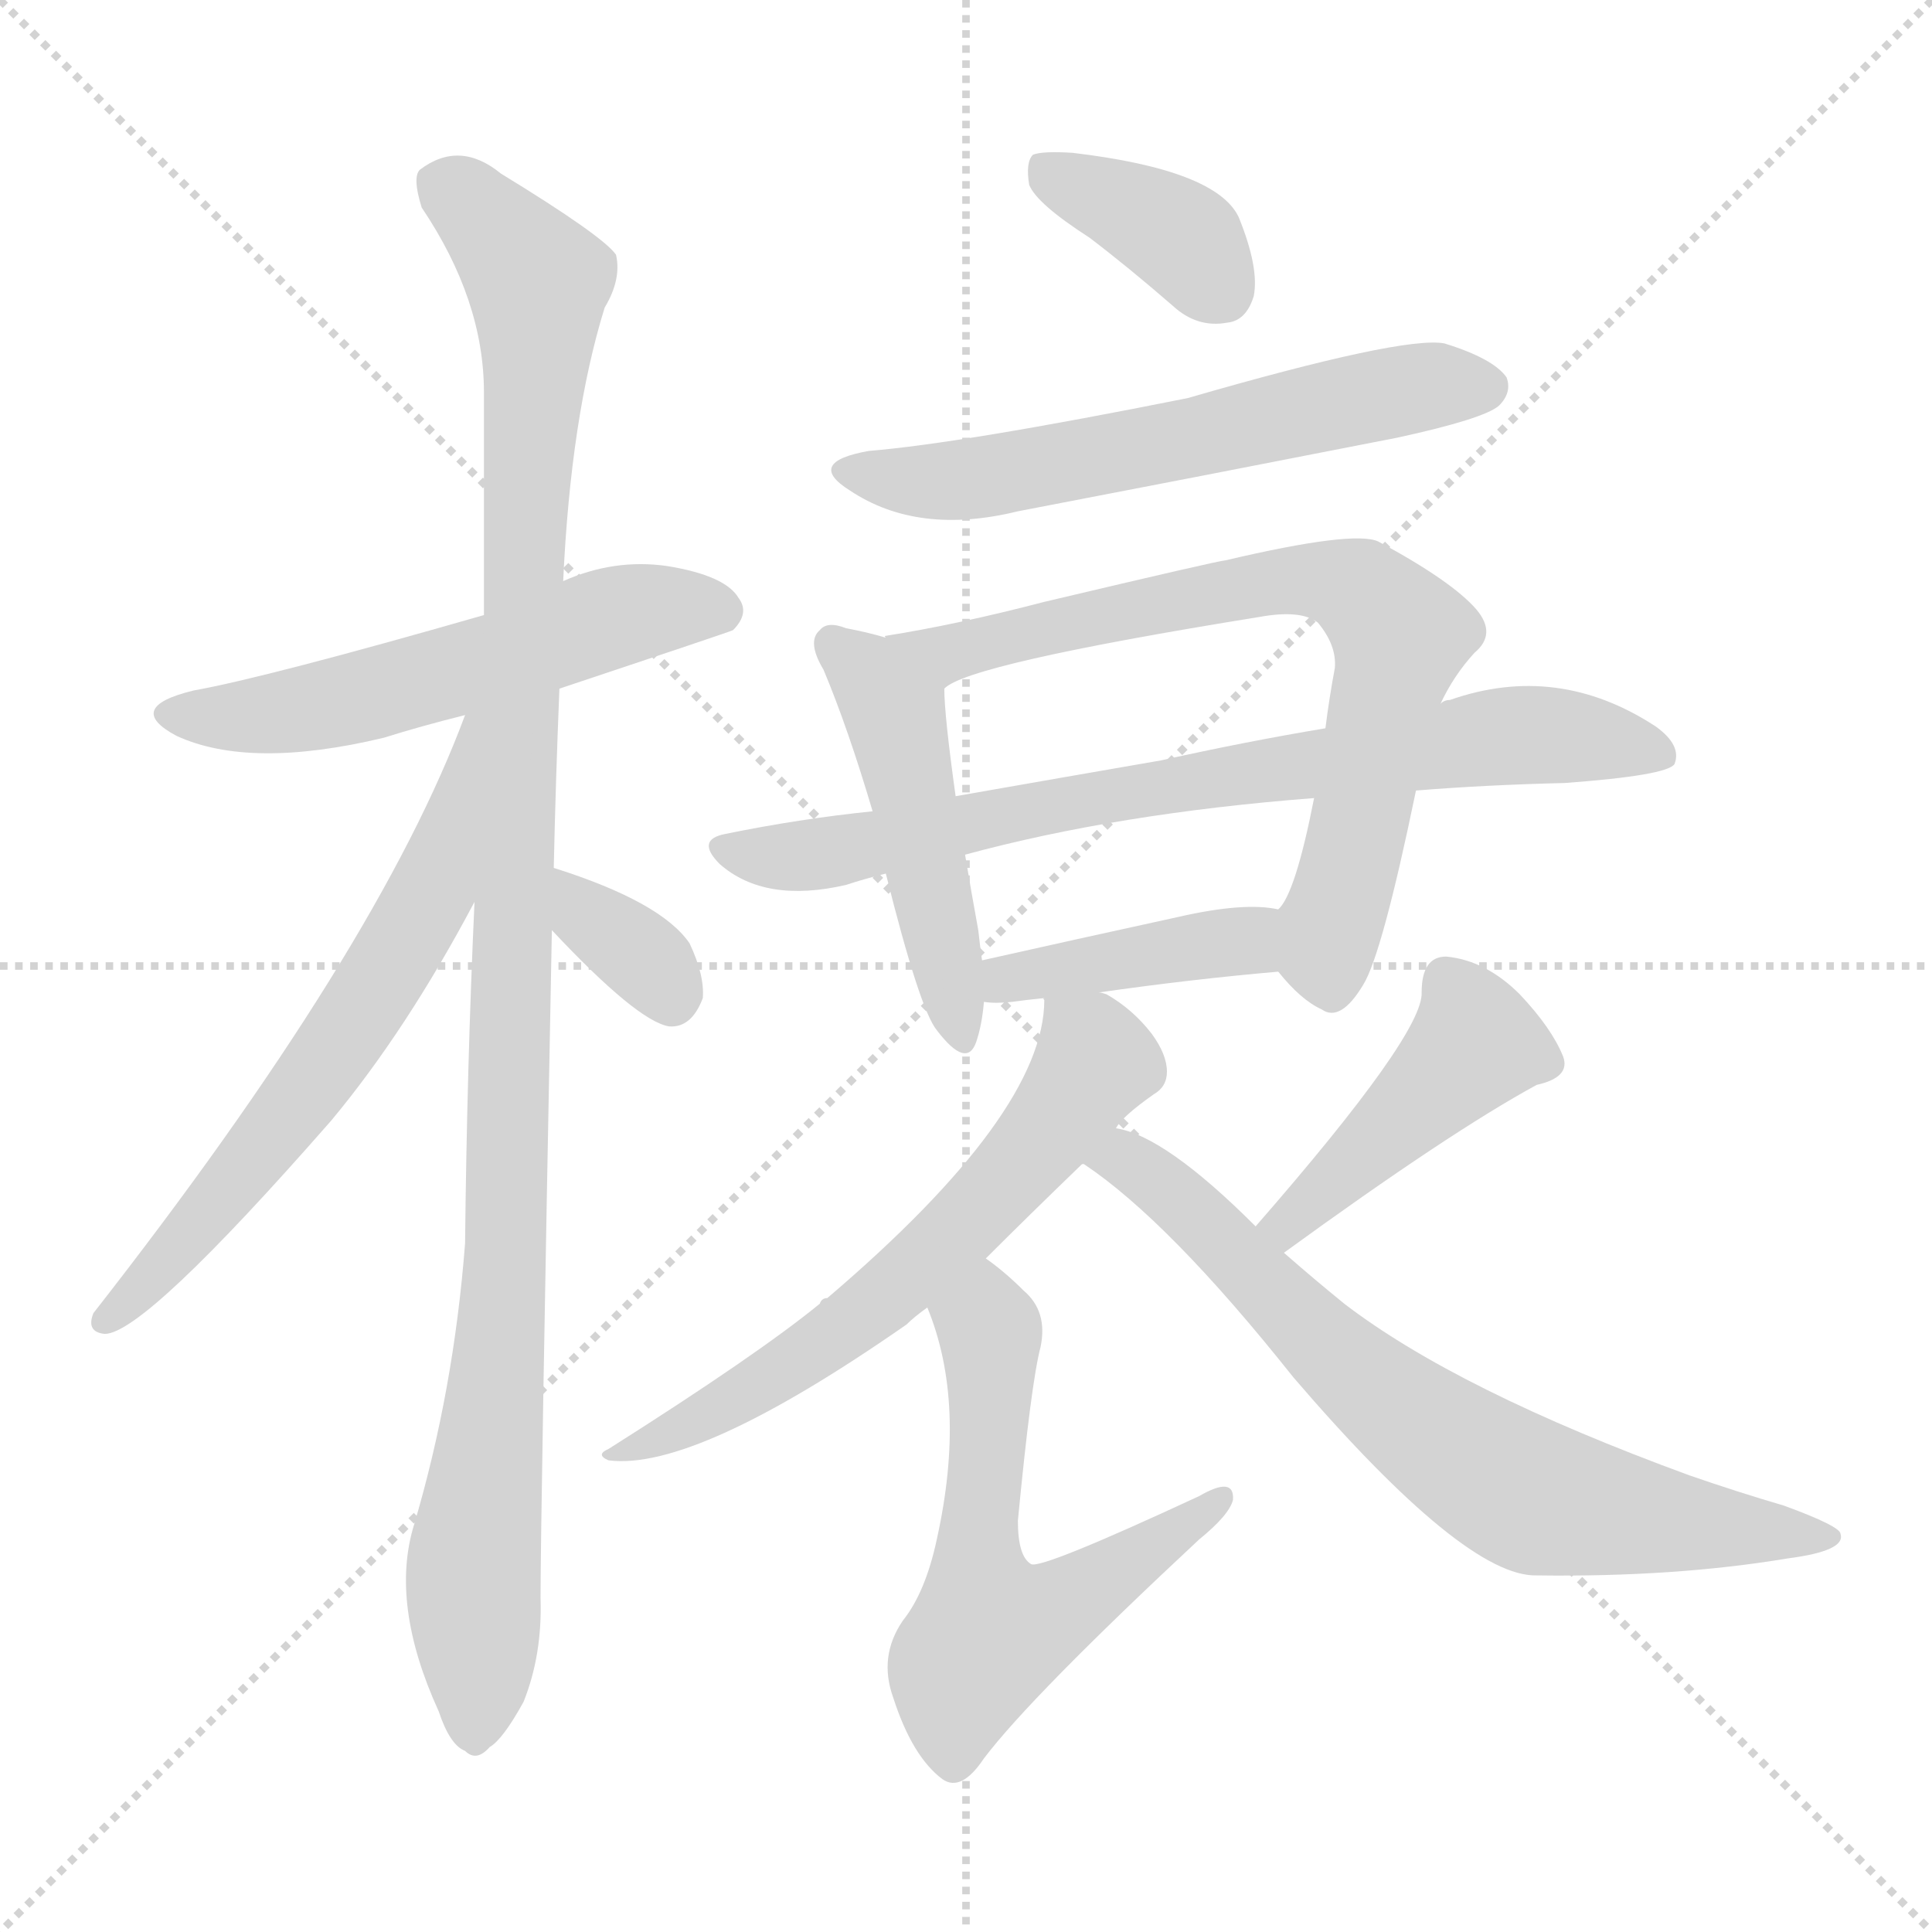 <svg version="1.1" viewBox="0 0 1024 1024" xmlns="http://www.w3.org/2000/svg">
  <g stroke="lightgray" stroke-dasharray="1,1" stroke-width="1" transform="scale(4, 4)">
    <line x1="0" y1="0" x2="256" y2="256"></line>
    <line x1="256" y1="0" x2="0" y2="256"></line>
    <line x1="128" y1="0" x2="128" y2="256"></line>
    <line x1="0" y1="128" x2="256" y2="128"></line>
  </g>
<g transform="scale(1, -1) translate(0, -900)">
   <style type="text/css">
    @keyframes keyframes0 {
      from {
       stroke: blue;
       stroke-dashoffset: 552;
       stroke-width: 128;
       }
       64% {
       animation-timing-function: step-end;
       stroke: blue;
       stroke-dashoffset: 0;
       stroke-width: 128;
       }
       to {
       stroke: black;
       stroke-width: 1024;
       }
       }
       #make-me-a-hanzi-animation-0 {
         animation: keyframes0 0.699s both;
         animation-delay: 0s;
         animation-timing-function: linear;
       }
    @keyframes keyframes1 {
      from {
       stroke: blue;
       stroke-dashoffset: 1095;
       stroke-width: 128;
       }
       78% {
       animation-timing-function: step-end;
       stroke: blue;
       stroke-dashoffset: 0;
       stroke-width: 128;
       }
       to {
       stroke: black;
       stroke-width: 1024;
       }
       }
       #make-me-a-hanzi-animation-1 {
         animation: keyframes1 1.141s both;
         animation-delay: 0.699s;
         animation-timing-function: linear;
       }
    @keyframes keyframes2 {
      from {
       stroke: blue;
       stroke-dashoffset: 633;
       stroke-width: 128;
       }
       67% {
       animation-timing-function: step-end;
       stroke: blue;
       stroke-dashoffset: 0;
       stroke-width: 128;
       }
       to {
       stroke: black;
       stroke-width: 1024;
       }
       }
       #make-me-a-hanzi-animation-2 {
         animation: keyframes2 0.765s both;
         animation-delay: 1.84s;
         animation-timing-function: linear;
       }
    @keyframes keyframes3 {
      from {
       stroke: blue;
       stroke-dashoffset: 342;
       stroke-width: 128;
       }
       53% {
       animation-timing-function: step-end;
       stroke: blue;
       stroke-dashoffset: 0;
       stroke-width: 128;
       }
       to {
       stroke: black;
       stroke-width: 1024;
       }
       }
       #make-me-a-hanzi-animation-3 {
         animation: keyframes3 0.528s both;
         animation-delay: 2.605s;
         animation-timing-function: linear;
       }
    @keyframes keyframes4 {
      from {
       stroke: blue;
       stroke-dashoffset: 374;
       stroke-width: 128;
       }
       55% {
       animation-timing-function: step-end;
       stroke: blue;
       stroke-dashoffset: 0;
       stroke-width: 128;
       }
       to {
       stroke: black;
       stroke-width: 1024;
       }
       }
       #make-me-a-hanzi-animation-4 {
         animation: keyframes4 0.554s both;
         animation-delay: 3.134s;
         animation-timing-function: linear;
       }
    @keyframes keyframes5 {
      from {
       stroke: blue;
       stroke-dashoffset: 597;
       stroke-width: 128;
       }
       66% {
       animation-timing-function: step-end;
       stroke: blue;
       stroke-dashoffset: 0;
       stroke-width: 128;
       }
       to {
       stroke: black;
       stroke-width: 1024;
       }
       }
       #make-me-a-hanzi-animation-5 {
         animation: keyframes5 0.736s both;
         animation-delay: 3.688s;
         animation-timing-function: linear;
       }
    @keyframes keyframes6 {
      from {
       stroke: blue;
       stroke-dashoffset: 477;
       stroke-width: 128;
       }
       61% {
       animation-timing-function: step-end;
       stroke: blue;
       stroke-dashoffset: 0;
       stroke-width: 128;
       }
       to {
       stroke: black;
       stroke-width: 1024;
       }
       }
       #make-me-a-hanzi-animation-6 {
         animation: keyframes6 0.638s both;
         animation-delay: 4.424s;
         animation-timing-function: linear;
       }
    @keyframes keyframes7 {
      from {
       stroke: blue;
       stroke-dashoffset: 725;
       stroke-width: 128;
       }
       70% {
       animation-timing-function: step-end;
       stroke: blue;
       stroke-dashoffset: 0;
       stroke-width: 128;
       }
       to {
       stroke: black;
       stroke-width: 1024;
       }
       }
       #make-me-a-hanzi-animation-7 {
         animation: keyframes7 0.84s both;
         animation-delay: 5.062s;
         animation-timing-function: linear;
       }
    @keyframes keyframes8 {
      from {
       stroke: blue;
       stroke-dashoffset: 760;
       stroke-width: 128;
       }
       71% {
       animation-timing-function: step-end;
       stroke: blue;
       stroke-dashoffset: 0;
       stroke-width: 128;
       }
       to {
       stroke: black;
       stroke-width: 1024;
       }
       }
       #make-me-a-hanzi-animation-8 {
         animation: keyframes8 0.868s both;
         animation-delay: 5.902s;
         animation-timing-function: linear;
       }
    @keyframes keyframes9 {
      from {
       stroke: blue;
       stroke-dashoffset: 406;
       stroke-width: 128;
       }
       57% {
       animation-timing-function: step-end;
       stroke: blue;
       stroke-dashoffset: 0;
       stroke-width: 128;
       }
       to {
       stroke: black;
       stroke-width: 1024;
       }
       }
       #make-me-a-hanzi-animation-9 {
         animation: keyframes9 0.58s both;
         animation-delay: 6.771s;
         animation-timing-function: linear;
       }
    @keyframes keyframes10 {
      from {
       stroke: blue;
       stroke-dashoffset: 630;
       stroke-width: 128;
       }
       67% {
       animation-timing-function: step-end;
       stroke: blue;
       stroke-dashoffset: 0;
       stroke-width: 128;
       }
       to {
       stroke: black;
       stroke-width: 1024;
       }
       }
       #make-me-a-hanzi-animation-10 {
         animation: keyframes10 0.763s both;
         animation-delay: 7.351s;
         animation-timing-function: linear;
       }
    @keyframes keyframes11 {
      from {
       stroke: blue;
       stroke-dashoffset: 584;
       stroke-width: 128;
       }
       66% {
       animation-timing-function: step-end;
       stroke: blue;
       stroke-dashoffset: 0;
       stroke-width: 128;
       }
       to {
       stroke: black;
       stroke-width: 1024;
       }
       }
       #make-me-a-hanzi-animation-11 {
         animation: keyframes11 0.725s both;
         animation-delay: 8.114s;
         animation-timing-function: linear;
       }
    @keyframes keyframes12 {
      from {
       stroke: blue;
       stroke-dashoffset: 435;
       stroke-width: 128;
       }
       59% {
       animation-timing-function: step-end;
       stroke: blue;
       stroke-dashoffset: 0;
       stroke-width: 128;
       }
       to {
       stroke: black;
       stroke-width: 1024;
       }
       }
       #make-me-a-hanzi-animation-12 {
         animation: keyframes12 0.604s both;
         animation-delay: 8.839s;
         animation-timing-function: linear;
       }
    @keyframes keyframes13 {
      from {
       stroke: blue;
       stroke-dashoffset: 711;
       stroke-width: 128;
       }
       70% {
       animation-timing-function: step-end;
       stroke: blue;
       stroke-dashoffset: 0;
       stroke-width: 128;
       }
       to {
       stroke: black;
       stroke-width: 1024;
       }
       }
       #make-me-a-hanzi-animation-13 {
         animation: keyframes13 0.829s both;
         animation-delay: 9.443s;
         animation-timing-function: linear;
       }
</style>
<path d="M 296.5 535.0 Q 386.5 565.0 388.5 566.0 Q 397.5 575.0 391.5 583.0 Q 384.5 595.0 353.5 600.0 Q 325.5 604.0 298.5 592.0 L 256.5 574.0 Q 141.5 541.0 102.5 534.0 Q 65.5 525.0 93.5 510.0 Q 132.5 492.0 203.5 509.0 Q 222.5 515.0 246.5 521.0 L 296.5 535.0 Z" fill="lightgray"></path> 
<path d="M 293.5 440.0 Q 294.5 486.0 296.5 535.0 L 298.5 592.0 Q 302.5 679.0 320.5 737.0 Q 329.5 752.0 326.5 765.0 Q 319.5 775.0 265.5 808.0 Q 243.5 826.0 222.5 810.0 Q 218.5 806.0 223.5 790.0 Q 256.5 741.0 256.5 692.0 Q 256.5 637.0 256.5 574.0 L 251.5 422.0 Q 247.5 335.0 246.5 241.0 Q 240.5 163.0 219.5 92.0 Q 206.5 50.0 232.5 -7.0 Q 238.5 -25.0 246.5 -28.0 Q 252.5 -34.0 259.5 -26.0 Q 266.5 -22.0 277.5 -2.0 Q 287.5 23.0 286.5 53.0 Q 286.5 95.0 292.5 407.0 L 293.5 440.0 Z" fill="lightgray"></path> 
<path d="M 246.5 521.0 Q 200.5 397.0 49.5 204.0 Q 45.5 194.0 55.5 193.0 Q 76.5 193.0 175.5 306.0 Q 215.5 354.0 251.5 422.0 C 318.5 547.0 257.5 549.0 246.5 521.0 Z" fill="lightgray"></path> 
<path d="M 292.5 407.0 Q 337.5 359.0 354.5 356.0 Q 366.5 355.0 372.5 371.0 Q 373.5 383.0 365.5 400.0 Q 350.5 422.0 293.5 440.0 C 264.5 449.0 271.5 429.0 292.5 407.0 Z" fill="lightgray"></path> 
<path d="M 577.5 774.0 Q 598.5 758.0 621.5 738.0 Q 634.5 726.0 650.5 729.0 Q 660.5 730.0 664.5 743.0 Q 667.5 758.0 656.5 785.0 Q 644.5 810.0 568.5 819.0 Q 552.5 820.0 547.5 818.0 Q 543.5 814.0 545.5 802.0 Q 549.5 792.0 577.5 774.0 Z" fill="lightgray"></path> 
<path d="M 460.5 661.0 Q 426.5 655.0 450.5 640.0 Q 486.5 616.0 539.5 629.0 Q 638.5 648.0 740.5 668.0 Q 786.5 678.0 794.5 685.0 Q 801.5 692.0 798.5 700.0 Q 791.5 710.0 765.5 718.0 Q 743.5 722.0 629.5 689.0 Q 509.5 665.0 460.5 661.0 Z" fill="lightgray"></path> 
<path d="M 469.5 562.0 Q 459.5 565.0 448.5 567.0 Q 438.5 571.0 434.5 566.0 Q 427.5 560.0 436.5 545.0 Q 449.5 514.0 462.5 470.0 L 469.5 437.0 Q 487.5 365.0 496.5 354.0 Q 512.5 333.0 517.5 348.0 Q 520.5 357.0 521.5 369.0 L 520.5 391.0 Q 519.5 398.0 518.5 407.0 Q 514.5 429.0 511.5 447.0 L 506.5 478.0 Q 500.5 521.0 500.5 535.0 C 499.5 554.0 498.5 554.0 469.5 562.0 Z" fill="lightgray"></path> 
<path d="M 677.5 385.0 Q 689.5 370.0 700.5 365.0 Q 710.5 358.0 722.5 378.0 Q 732.5 394.0 750.5 481.0 L 763.5 527.0 Q 770.5 542.0 781.5 554.0 Q 793.5 564.0 782.5 577.0 Q 769.5 592.0 730.5 613.0 Q 717.5 619.0 649.5 603.0 Q 646.5 603.0 553.5 581.0 Q 507.5 569.0 469.5 563.0 Q 468.5 563.0 469.5 562.0 C 440.5 555.0 473.5 522.0 500.5 535.0 Q 512.5 548.0 667.5 573.0 Q 689.5 577.0 698.5 570.0 Q 708.5 558.0 707.5 546.0 Q 704.5 530.0 702.5 514.0 L 696.5 477.0 Q 686.5 426.0 677.5 418.0 C 666.5 397.0 666.5 397.0 677.5 385.0 Z" fill="lightgray"></path> 
<path d="M 750.5 481.0 Q 787.5 484.0 829.5 485.0 Q 883.5 489.0 887.5 495.0 Q 891.5 505.0 877.5 515.0 Q 825.5 549.0 768.5 529.0 Q 765.5 529.0 763.5 527.0 L 702.5 514.0 Q 660.5 507.0 615.5 497.0 Q 563.5 488.0 506.5 478.0 L 462.5 470.0 Q 423.5 466.0 384.5 458.0 Q 368.5 455.0 381.5 442.0 Q 405.5 421.0 448.5 431.0 Q 457.5 434.0 469.5 437.0 L 511.5 447.0 Q 592.5 469.0 696.5 477.0 L 750.5 481.0 Z" fill="lightgray"></path> 
<path d="M 582.5 374.0 Q 631.5 381.0 677.5 385.0 C 707.5 388.0 707.5 413.0 677.5 418.0 Q 659.5 422.0 624.5 414.0 Q 569.5 402.0 520.5 391.0 C 491.5 384.0 491.5 372.0 521.5 369.0 Q 527.5 368.0 536.5 369.0 Q 543.5 370.0 553.5 371.0 L 582.5 374.0 Z" fill="lightgray"></path> 
<path d="M 591.5 302.0 Q 594.5 308.0 611.5 320.0 Q 618.5 324.0 618.5 332.0 Q 618.5 341.0 610.5 352.0 Q 600.5 365.0 586.5 373.0 Q 583.5 374.0 582.5 374.0 C 555.5 387.0 554.5 388.0 553.5 371.0 Q 552.5 371.0 553.5 370.0 Q 553.5 310.0 438.5 212.0 Q 435.5 212.0 434.5 209.0 Q 401.5 182.0 322.5 132.0 Q 315.5 129.0 322.5 126.0 Q 368.5 120.0 480.5 198.0 Q 484.5 202.0 491.5 207.0 L 522.5 233.0 Q 544.5 255.0 573.5 283.0 L 591.5 302.0 Z" fill="lightgray"></path> 
<path d="M 491.5 207.0 Q 512.5 156.0 496.5 84.0 Q 490.5 56.0 478.5 41.0 Q 465.5 22.0 473.5 0.0 Q 483.5 -31.0 499.5 -43.0 Q 509.5 -50.0 521.5 -32.0 Q 546.5 1.0 635.5 84.0 Q 651.5 97.0 653.5 105.0 Q 654.5 118.0 635.5 107.0 Q 551.5 68.0 546.5 71.0 Q 539.5 75.0 539.5 94.0 Q 546.5 167.0 551.5 186.0 Q 555.5 205.0 542.5 216.0 Q 532.5 226.0 522.5 233.0 C 498.5 251.0 481.5 235.0 491.5 207.0 Z" fill="lightgray"></path> 
<path d="M 680.5 236.0 Q 768.5 300.0 814.5 325.0 Q 832.5 329.0 828.5 340.0 Q 822.5 355.0 805.5 373.0 Q 787.5 391.0 766.5 393.0 Q 753.5 393.0 753.5 374.0 Q 754.5 352.0 665.5 250.0 C 645.5 227.0 656.5 218.0 680.5 236.0 Z" fill="lightgray"></path> 
<path d="M 665.5 250.0 Q 617.5 298.0 591.5 302.0 C 562.5 311.0 548.5 300.0 573.5 283.0 L 574.5 283.0 Q 619.5 253.0 685.5 170.0 Q 776.5 64.0 814.5 65.0 Q 887.5 64.0 947.5 74.0 Q 978.5 78.0 975.5 87.0 Q 975.5 91.0 945.5 102.0 Q 921.5 109.0 895.5 118.0 Q 772.5 163.0 712.5 209.0 Q 696.5 222.0 680.5 236.0 L 665.5 250.0 Z" fill="lightgray"></path> 
      <clipPath id="make-me-a-hanzi-clip-0">
      <path d="M 296.5 535.0 Q 386.5 565.0 388.5 566.0 Q 397.5 575.0 391.5 583.0 Q 384.5 595.0 353.5 600.0 Q 325.5 604.0 298.5 592.0 L 256.5 574.0 Q 141.5 541.0 102.5 534.0 Q 65.5 525.0 93.5 510.0 Q 132.5 492.0 203.5 509.0 Q 222.5 515.0 246.5 521.0 L 296.5 535.0 Z" fill="lightgray"></path>
      </clipPath>
      <path clip-path="url(#make-me-a-hanzi-clip-0)" d="M 94.5 523.0 L 155.5 523.0 L 334.5 575.0 L 383.5 575.0 " fill="none" id="make-me-a-hanzi-animation-0" stroke-dasharray="424 848" stroke-linecap="round"></path>

      <clipPath id="make-me-a-hanzi-clip-1">
      <path d="M 293.5 440.0 Q 294.5 486.0 296.5 535.0 L 298.5 592.0 Q 302.5 679.0 320.5 737.0 Q 329.5 752.0 326.5 765.0 Q 319.5 775.0 265.5 808.0 Q 243.5 826.0 222.5 810.0 Q 218.5 806.0 223.5 790.0 Q 256.5 741.0 256.5 692.0 Q 256.5 637.0 256.5 574.0 L 251.5 422.0 Q 247.5 335.0 246.5 241.0 Q 240.5 163.0 219.5 92.0 Q 206.5 50.0 232.5 -7.0 Q 238.5 -25.0 246.5 -28.0 Q 252.5 -34.0 259.5 -26.0 Q 266.5 -22.0 277.5 -2.0 Q 287.5 23.0 286.5 53.0 Q 286.5 95.0 292.5 407.0 L 293.5 440.0 Z" fill="lightgray"></path>
      </clipPath>
      <path clip-path="url(#make-me-a-hanzi-clip-1)" d="M 234.5 803.0 L 275.5 764.0 L 285.5 741.0 L 277.5 628.0 L 269.5 253.0 L 250.5 66.0 L 251.5 -15.0 " fill="none" id="make-me-a-hanzi-animation-1" stroke-dasharray="967 1934" stroke-linecap="round"></path>

      <clipPath id="make-me-a-hanzi-clip-2">
      <path d="M 246.5 521.0 Q 200.5 397.0 49.5 204.0 Q 45.5 194.0 55.5 193.0 Q 76.5 193.0 175.5 306.0 Q 215.5 354.0 251.5 422.0 C 318.5 547.0 257.5 549.0 246.5 521.0 Z" fill="lightgray"></path>
      </clipPath>
      <path clip-path="url(#make-me-a-hanzi-clip-2)" d="M 252.5 516.0 L 229.5 430.0 L 196.5 371.0 L 123.5 271.0 L 56.5 201.0 " fill="none" id="make-me-a-hanzi-animation-2" stroke-dasharray="505 1010" stroke-linecap="round"></path>

      <clipPath id="make-me-a-hanzi-clip-3">
      <path d="M 292.5 407.0 Q 337.5 359.0 354.5 356.0 Q 366.5 355.0 372.5 371.0 Q 373.5 383.0 365.5 400.0 Q 350.5 422.0 293.5 440.0 C 264.5 449.0 271.5 429.0 292.5 407.0 Z" fill="lightgray"></path>
      </clipPath>
      <path clip-path="url(#make-me-a-hanzi-clip-3)" d="M 301.5 434.0 L 312.5 412.0 L 344.5 389.0 L 355.5 370.0 " fill="none" id="make-me-a-hanzi-animation-3" stroke-dasharray="214 428" stroke-linecap="round"></path>

      <clipPath id="make-me-a-hanzi-clip-4">
      <path d="M 577.5 774.0 Q 598.5 758.0 621.5 738.0 Q 634.5 726.0 650.5 729.0 Q 660.5 730.0 664.5 743.0 Q 667.5 758.0 656.5 785.0 Q 644.5 810.0 568.5 819.0 Q 552.5 820.0 547.5 818.0 Q 543.5 814.0 545.5 802.0 Q 549.5 792.0 577.5 774.0 Z" fill="lightgray"></path>
      </clipPath>
      <path clip-path="url(#make-me-a-hanzi-clip-4)" d="M 552.5 812.0 L 612.5 783.0 L 629.5 771.0 L 647.5 746.0 " fill="none" id="make-me-a-hanzi-animation-4" stroke-dasharray="246 492" stroke-linecap="round"></path>

      <clipPath id="make-me-a-hanzi-clip-5">
      <path d="M 460.5 661.0 Q 426.5 655.0 450.5 640.0 Q 486.5 616.0 539.5 629.0 Q 638.5 648.0 740.5 668.0 Q 786.5 678.0 794.5 685.0 Q 801.5 692.0 798.5 700.0 Q 791.5 710.0 765.5 718.0 Q 743.5 722.0 629.5 689.0 Q 509.5 665.0 460.5 661.0 Z" fill="lightgray"></path>
      </clipPath>
      <path clip-path="url(#make-me-a-hanzi-clip-5)" d="M 452.5 652.0 L 475.5 645.0 L 512.5 646.0 L 725.5 690.0 L 787.5 695.0 " fill="none" id="make-me-a-hanzi-animation-5" stroke-dasharray="469 938" stroke-linecap="round"></path>

      <clipPath id="make-me-a-hanzi-clip-6">
      <path d="M 469.5 562.0 Q 459.5 565.0 448.5 567.0 Q 438.5 571.0 434.5 566.0 Q 427.5 560.0 436.5 545.0 Q 449.5 514.0 462.5 470.0 L 469.5 437.0 Q 487.5 365.0 496.5 354.0 Q 512.5 333.0 517.5 348.0 Q 520.5 357.0 521.5 369.0 L 520.5 391.0 Q 519.5 398.0 518.5 407.0 Q 514.5 429.0 511.5 447.0 L 506.5 478.0 Q 500.5 521.0 500.5 535.0 C 499.5 554.0 498.5 554.0 469.5 562.0 Z" fill="lightgray"></path>
      </clipPath>
      <path clip-path="url(#make-me-a-hanzi-clip-6)" d="M 442.5 559.0 L 461.5 542.0 L 475.5 518.0 L 507.5 353.0 " fill="none" id="make-me-a-hanzi-animation-6" stroke-dasharray="349 698" stroke-linecap="round"></path>

      <clipPath id="make-me-a-hanzi-clip-7">
      <path d="M 677.5 385.0 Q 689.5 370.0 700.5 365.0 Q 710.5 358.0 722.5 378.0 Q 732.5 394.0 750.5 481.0 L 763.5 527.0 Q 770.5 542.0 781.5 554.0 Q 793.5 564.0 782.5 577.0 Q 769.5 592.0 730.5 613.0 Q 717.5 619.0 649.5 603.0 Q 646.5 603.0 553.5 581.0 Q 507.5 569.0 469.5 563.0 Q 468.5 563.0 469.5 562.0 C 440.5 555.0 473.5 522.0 500.5 535.0 Q 512.5 548.0 667.5 573.0 Q 689.5 577.0 698.5 570.0 Q 708.5 558.0 707.5 546.0 Q 704.5 530.0 702.5 514.0 L 696.5 477.0 Q 686.5 426.0 677.5 418.0 C 666.5 397.0 666.5 397.0 677.5 385.0 Z" fill="lightgray"></path>
      </clipPath>
      <path clip-path="url(#make-me-a-hanzi-clip-7)" d="M 476.5 563.0 L 502.5 554.0 L 568.5 573.0 L 651.5 584.0 L 663.5 591.0 L 721.5 587.0 L 741.5 561.0 L 703.5 397.0 L 706.5 381.0 " fill="none" id="make-me-a-hanzi-animation-7" stroke-dasharray="597 1194" stroke-linecap="round"></path>

      <clipPath id="make-me-a-hanzi-clip-8">
      <path d="M 750.5 481.0 Q 787.5 484.0 829.5 485.0 Q 883.5 489.0 887.5 495.0 Q 891.5 505.0 877.5 515.0 Q 825.5 549.0 768.5 529.0 Q 765.5 529.0 763.5 527.0 L 702.5 514.0 Q 660.5 507.0 615.5 497.0 Q 563.5 488.0 506.5 478.0 L 462.5 470.0 Q 423.5 466.0 384.5 458.0 Q 368.5 455.0 381.5 442.0 Q 405.5 421.0 448.5 431.0 Q 457.5 434.0 469.5 437.0 L 511.5 447.0 Q 592.5 469.0 696.5 477.0 L 750.5 481.0 Z" fill="lightgray"></path>
      </clipPath>
      <path clip-path="url(#make-me-a-hanzi-clip-8)" d="M 383.5 450.0 L 437.5 447.0 L 579.5 478.0 L 796.5 510.0 L 881.5 500.0 " fill="none" id="make-me-a-hanzi-animation-8" stroke-dasharray="632 1264" stroke-linecap="round"></path>

      <clipPath id="make-me-a-hanzi-clip-9">
      <path d="M 582.5 374.0 Q 631.5 381.0 677.5 385.0 C 707.5 388.0 707.5 413.0 677.5 418.0 Q 659.5 422.0 624.5 414.0 Q 569.5 402.0 520.5 391.0 C 491.5 384.0 491.5 372.0 521.5 369.0 Q 527.5 368.0 536.5 369.0 Q 543.5 370.0 553.5 371.0 L 582.5 374.0 Z" fill="lightgray"></path>
      </clipPath>
      <path clip-path="url(#make-me-a-hanzi-clip-9)" d="M 529.5 375.0 L 544.5 384.0 L 660.5 402.0 L 671.5 413.0 " fill="none" id="make-me-a-hanzi-animation-9" stroke-dasharray="278 556" stroke-linecap="round"></path>

      <clipPath id="make-me-a-hanzi-clip-10">
      <path d="M 591.5 302.0 Q 594.5 308.0 611.5 320.0 Q 618.5 324.0 618.5 332.0 Q 618.5 341.0 610.5 352.0 Q 600.5 365.0 586.5 373.0 Q 583.5 374.0 582.5 374.0 C 555.5 387.0 554.5 388.0 553.5 371.0 Q 552.5 371.0 553.5 370.0 Q 553.5 310.0 438.5 212.0 Q 435.5 212.0 434.5 209.0 Q 401.5 182.0 322.5 132.0 Q 315.5 129.0 322.5 126.0 Q 368.5 120.0 480.5 198.0 Q 484.5 202.0 491.5 207.0 L 522.5 233.0 Q 544.5 255.0 573.5 283.0 L 591.5 302.0 Z" fill="lightgray"></path>
      </clipPath>
      <path clip-path="url(#make-me-a-hanzi-clip-10)" d="M 560.5 371.0 L 579.5 336.0 L 512.5 252.0 L 409.5 169.0 L 345.5 135.0 L 332.5 136.0 L 327.5 129.0 " fill="none" id="make-me-a-hanzi-animation-10" stroke-dasharray="502 1004" stroke-linecap="round"></path>

      <clipPath id="make-me-a-hanzi-clip-11">
      <path d="M 491.5 207.0 Q 512.5 156.0 496.5 84.0 Q 490.5 56.0 478.5 41.0 Q 465.5 22.0 473.5 0.0 Q 483.5 -31.0 499.5 -43.0 Q 509.5 -50.0 521.5 -32.0 Q 546.5 1.0 635.5 84.0 Q 651.5 97.0 653.5 105.0 Q 654.5 118.0 635.5 107.0 Q 551.5 68.0 546.5 71.0 Q 539.5 75.0 539.5 94.0 Q 546.5 167.0 551.5 186.0 Q 555.5 205.0 542.5 216.0 Q 532.5 226.0 522.5 233.0 C 498.5 251.0 481.5 235.0 491.5 207.0 Z" fill="lightgray"></path>
      </clipPath>
      <path clip-path="url(#make-me-a-hanzi-clip-11)" d="M 522.5 223.0 L 524.5 148.0 L 517.5 69.0 L 524.5 35.0 L 569.5 52.0 L 644.5 104.0 " fill="none" id="make-me-a-hanzi-animation-11" stroke-dasharray="456 912" stroke-linecap="round"></path>

      <clipPath id="make-me-a-hanzi-clip-12">
      <path d="M 680.5 236.0 Q 768.5 300.0 814.5 325.0 Q 832.5 329.0 828.5 340.0 Q 822.5 355.0 805.5 373.0 Q 787.5 391.0 766.5 393.0 Q 753.5 393.0 753.5 374.0 Q 754.5 352.0 665.5 250.0 C 645.5 227.0 656.5 218.0 680.5 236.0 Z" fill="lightgray"></path>
      </clipPath>
      <path clip-path="url(#make-me-a-hanzi-clip-12)" d="M 816.5 337.0 L 782.5 347.0 L 682.5 254.0 L 684.5 247.0 " fill="none" id="make-me-a-hanzi-animation-12" stroke-dasharray="307 614" stroke-linecap="round"></path>

      <clipPath id="make-me-a-hanzi-clip-13">
      <path d="M 665.5 250.0 Q 617.5 298.0 591.5 302.0 C 562.5 311.0 548.5 300.0 573.5 283.0 L 574.5 283.0 Q 619.5 253.0 685.5 170.0 Q 776.5 64.0 814.5 65.0 Q 887.5 64.0 947.5 74.0 Q 978.5 78.0 975.5 87.0 Q 975.5 91.0 945.5 102.0 Q 921.5 109.0 895.5 118.0 Q 772.5 163.0 712.5 209.0 Q 696.5 222.0 680.5 236.0 L 665.5 250.0 Z" fill="lightgray"></path>
      </clipPath>
      <path clip-path="url(#make-me-a-hanzi-clip-13)" d="M 582.5 284.0 L 599.5 284.0 L 620.5 268.0 L 729.5 162.0 L 805.5 110.0 L 882.5 93.0 L 970.5 85.0 " fill="none" id="make-me-a-hanzi-animation-13" stroke-dasharray="583 1166" stroke-linecap="round"></path>

</g>
</svg>
